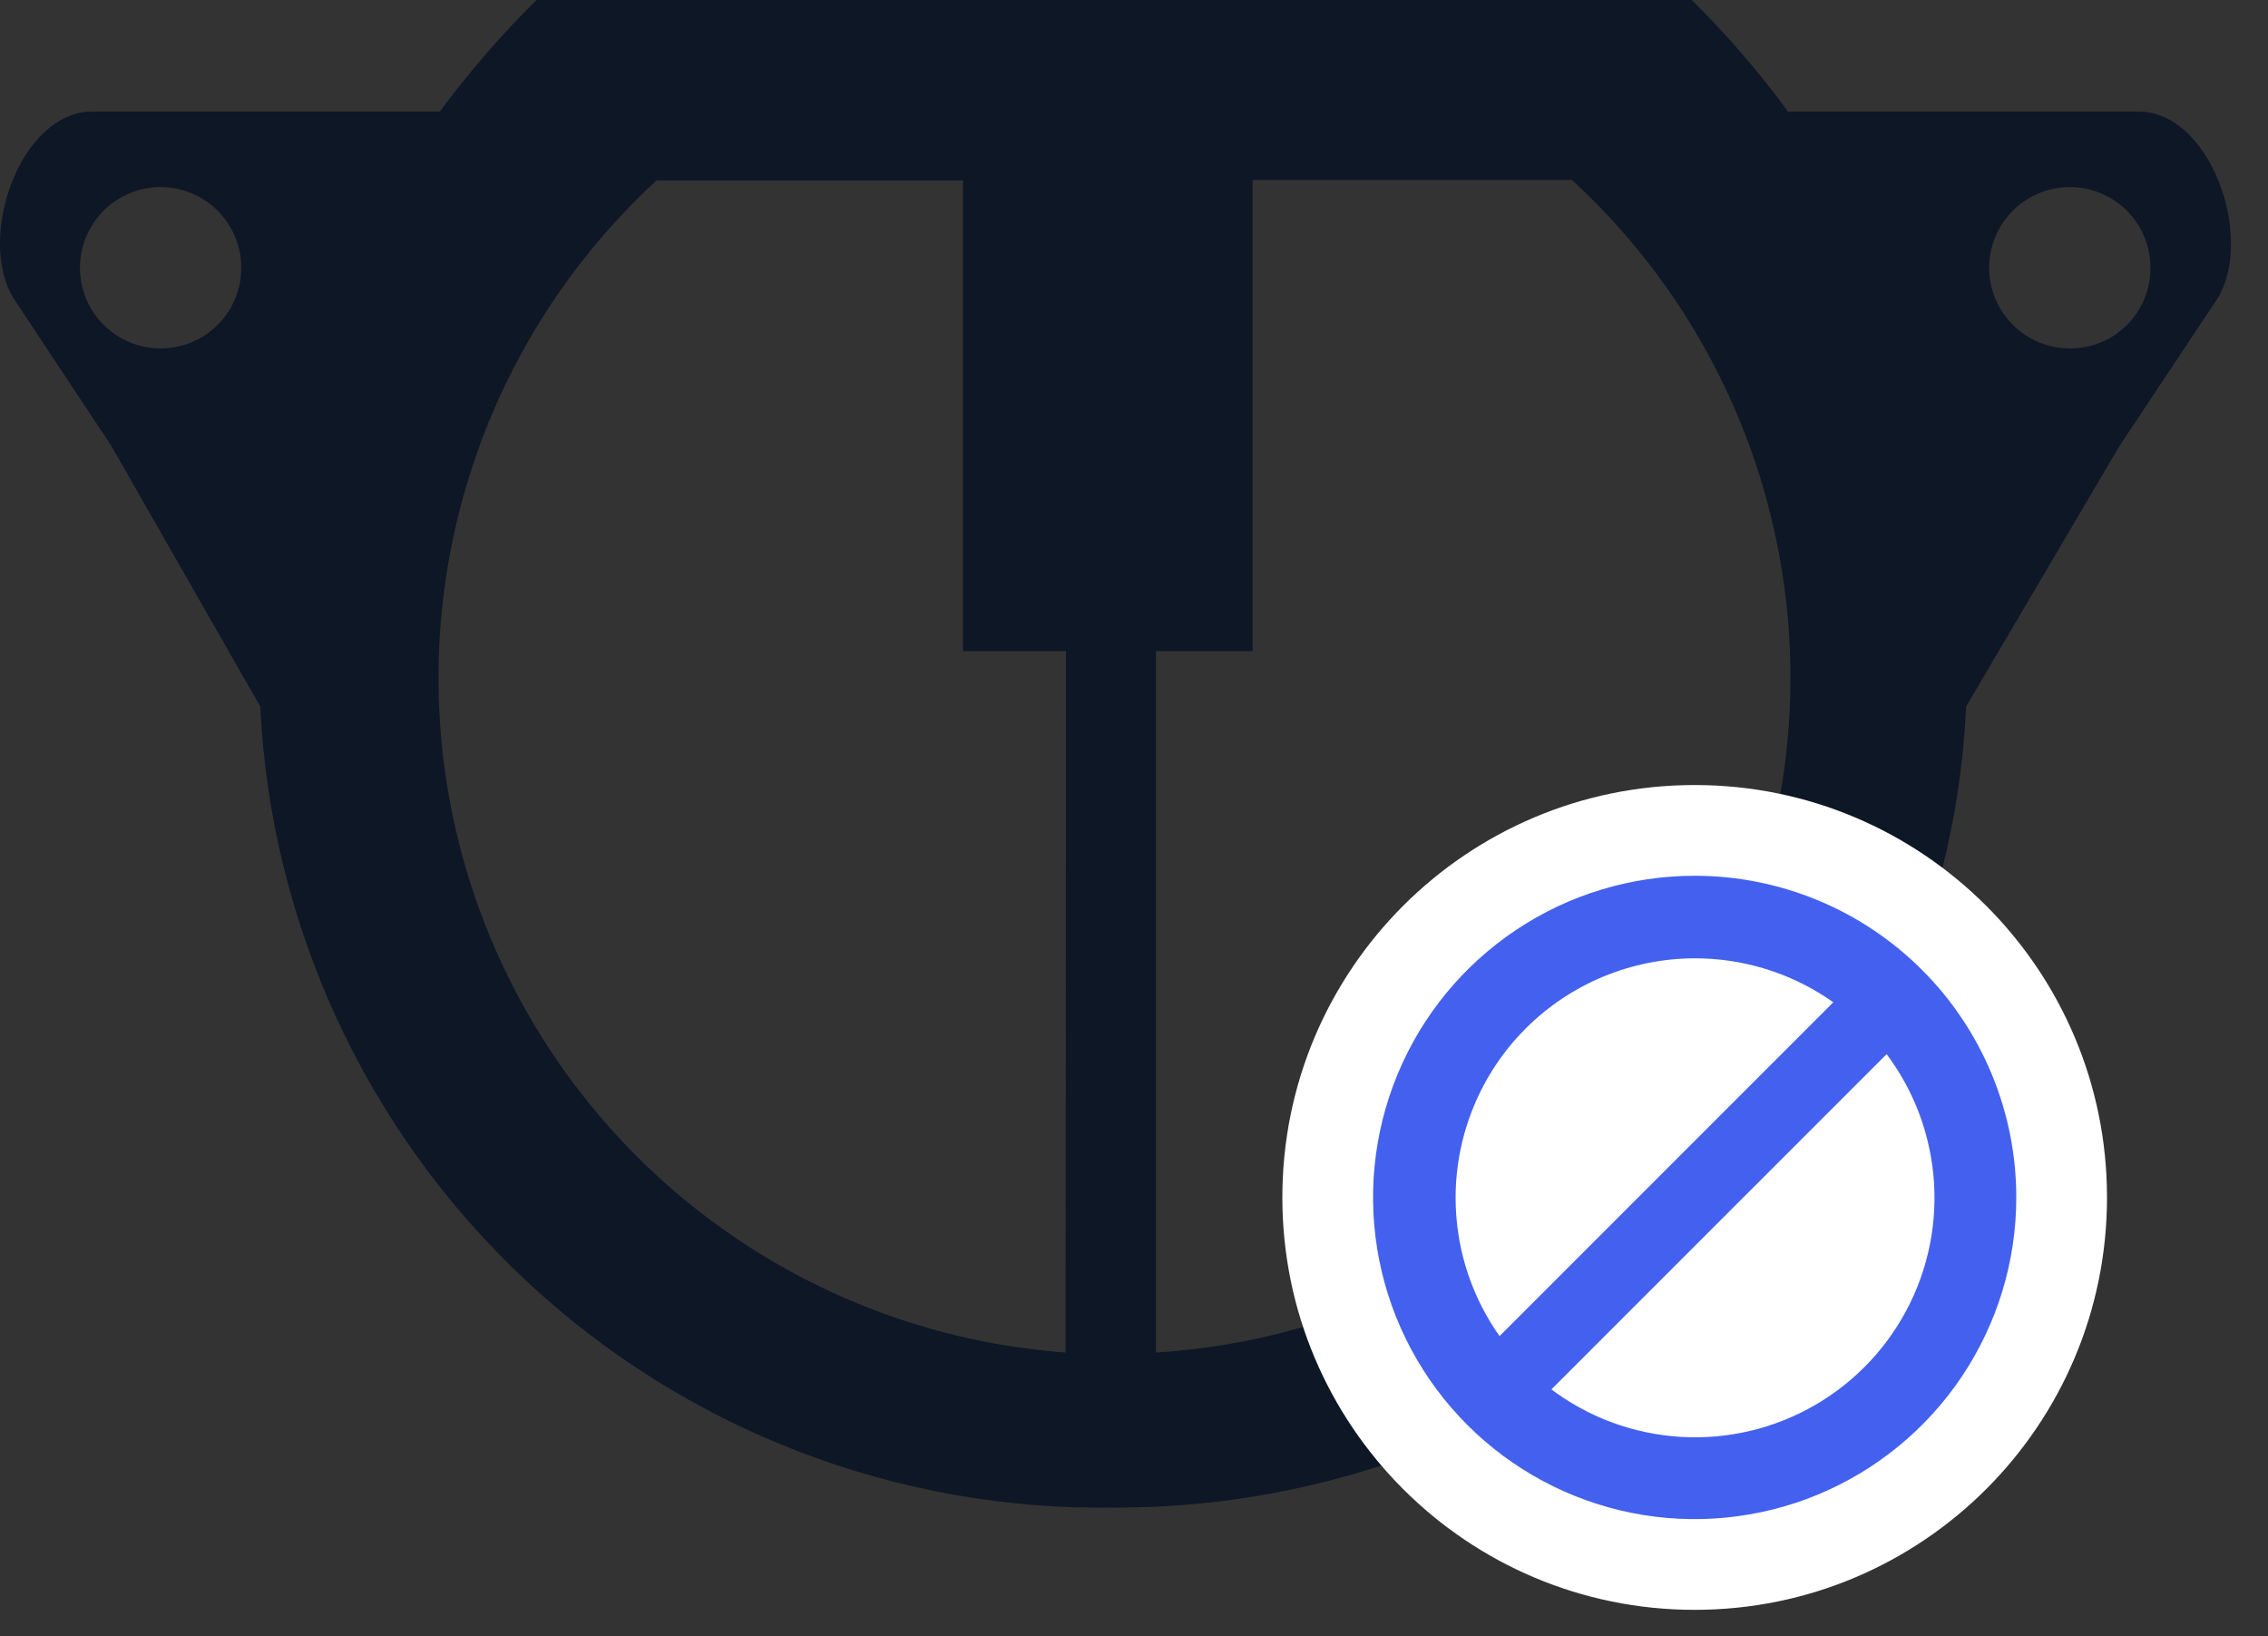 <svg width="61" height="44" viewBox="0 0 61 44" fill="none" xmlns="http://www.w3.org/2000/svg">
<rect x="0" y="0" width="61" height="44" fill="#333333" stroke="none"/>
<path d="M57.52 3H48.09C47.309 1.932 46.442 0.929 45.5 0L14.43 0C13.487 0.931 12.618 1.934 11.83 3H2.48C0.56 3 -0.63 6.34 0.35 8L3 12L7 19C7.285 24.875 9.845 30.408 14.138 34.428C18.43 38.448 24.119 40.64 30 40.54C32.502 40.544 34.989 40.139 37.36 39.34C37.493 39.457 37.637 39.561 37.79 39.65L49.92 31.09V30.85C49.87 30.455 49.726 30.078 49.5 29.75C51.541 26.521 52.706 22.816 52.88 19L57 12L59.66 8C60.63 6.34 59.44 3 57.52 3ZM4.33 9.37C3.9 9.372 3.48 9.246 3.122 9.009C2.764 8.772 2.484 8.434 2.318 8.037C2.152 7.641 2.108 7.204 2.19 6.783C2.273 6.361 2.479 5.974 2.782 5.669C3.085 5.365 3.472 5.157 3.893 5.072C4.314 4.988 4.751 5.03 5.148 5.194C5.545 5.358 5.885 5.636 6.124 5.993C6.362 6.35 6.49 6.77 6.49 7.2C6.49 7.774 6.263 8.324 5.858 8.731C5.453 9.138 4.904 9.367 4.33 9.37V9.37ZM28.66 36.37C25.121 36.112 21.735 34.824 18.919 32.665C16.103 30.507 13.98 27.572 12.81 24.222C11.641 20.872 11.477 17.253 12.339 13.811C13.201 10.369 15.05 7.254 17.66 4.85H25.9V17.51H28.67L28.66 36.37ZM31.09 36.37V17.51H33.69V4.84H42.28C44.905 7.253 46.763 10.385 47.621 13.846C48.48 17.307 48.302 20.944 47.109 24.305C45.917 27.665 43.762 30.601 40.914 32.746C38.066 34.891 34.649 36.152 31.09 36.37V36.37ZM55.67 9.37C55.241 9.37 54.821 9.243 54.464 9.004C54.108 8.766 53.829 8.427 53.665 8.03C53.501 7.634 53.458 7.198 53.542 6.777C53.625 6.356 53.832 5.969 54.136 5.666C54.439 5.362 54.826 5.155 55.247 5.072C55.668 4.988 56.104 5.031 56.5 5.195C56.897 5.359 57.236 5.638 57.474 5.994C57.713 6.351 57.84 6.771 57.84 7.2C57.841 7.485 57.786 7.768 57.678 8.032C57.569 8.296 57.409 8.536 57.207 8.737C57.006 8.939 56.766 9.099 56.502 9.208C56.238 9.316 55.955 9.371 55.67 9.37V9.37Z" fill="#0E1726"/>
<path d="M45.58 43.29C51.705 43.29 56.67 38.325 56.67 32.2C56.67 26.075 51.705 21.11 45.58 21.11C39.455 21.11 34.49 26.075 34.49 32.2C34.49 38.325 39.455 43.29 45.58 43.29Z" fill="white"/>
<path d="M45.58 25.77C46.855 25.768 48.101 26.144 49.162 26.851C50.222 27.558 51.049 28.564 51.538 29.741C52.026 30.918 52.155 32.214 51.907 33.464C51.659 34.714 51.045 35.862 50.144 36.764C49.242 37.665 48.094 38.279 46.844 38.527C45.594 38.775 44.298 38.647 43.121 38.158C41.944 37.669 40.938 36.842 40.231 35.782C39.524 34.721 39.148 33.475 39.15 32.2C39.153 30.495 39.831 28.861 41.036 27.656C42.242 26.451 43.876 25.773 45.58 25.77V25.77ZM45.58 23.55C43.869 23.55 42.197 24.057 40.774 25.008C39.352 25.958 38.243 27.309 37.588 28.89C36.934 30.47 36.762 32.21 37.096 33.888C37.43 35.566 38.254 37.107 39.464 38.316C40.673 39.526 42.215 40.35 43.892 40.684C45.57 41.018 47.31 40.846 48.89 40.192C50.471 39.537 51.822 38.428 52.772 37.006C53.723 35.583 54.23 33.911 54.23 32.2C54.23 29.906 53.319 27.706 51.697 26.084C50.074 24.461 47.874 23.55 45.58 23.55Z" fill="#4361EE"/>
<path d="M51.682 27.407L50.267 25.993L39.258 37.002L40.672 38.416L51.682 27.407Z" fill="#4361EE"/>
</svg>
